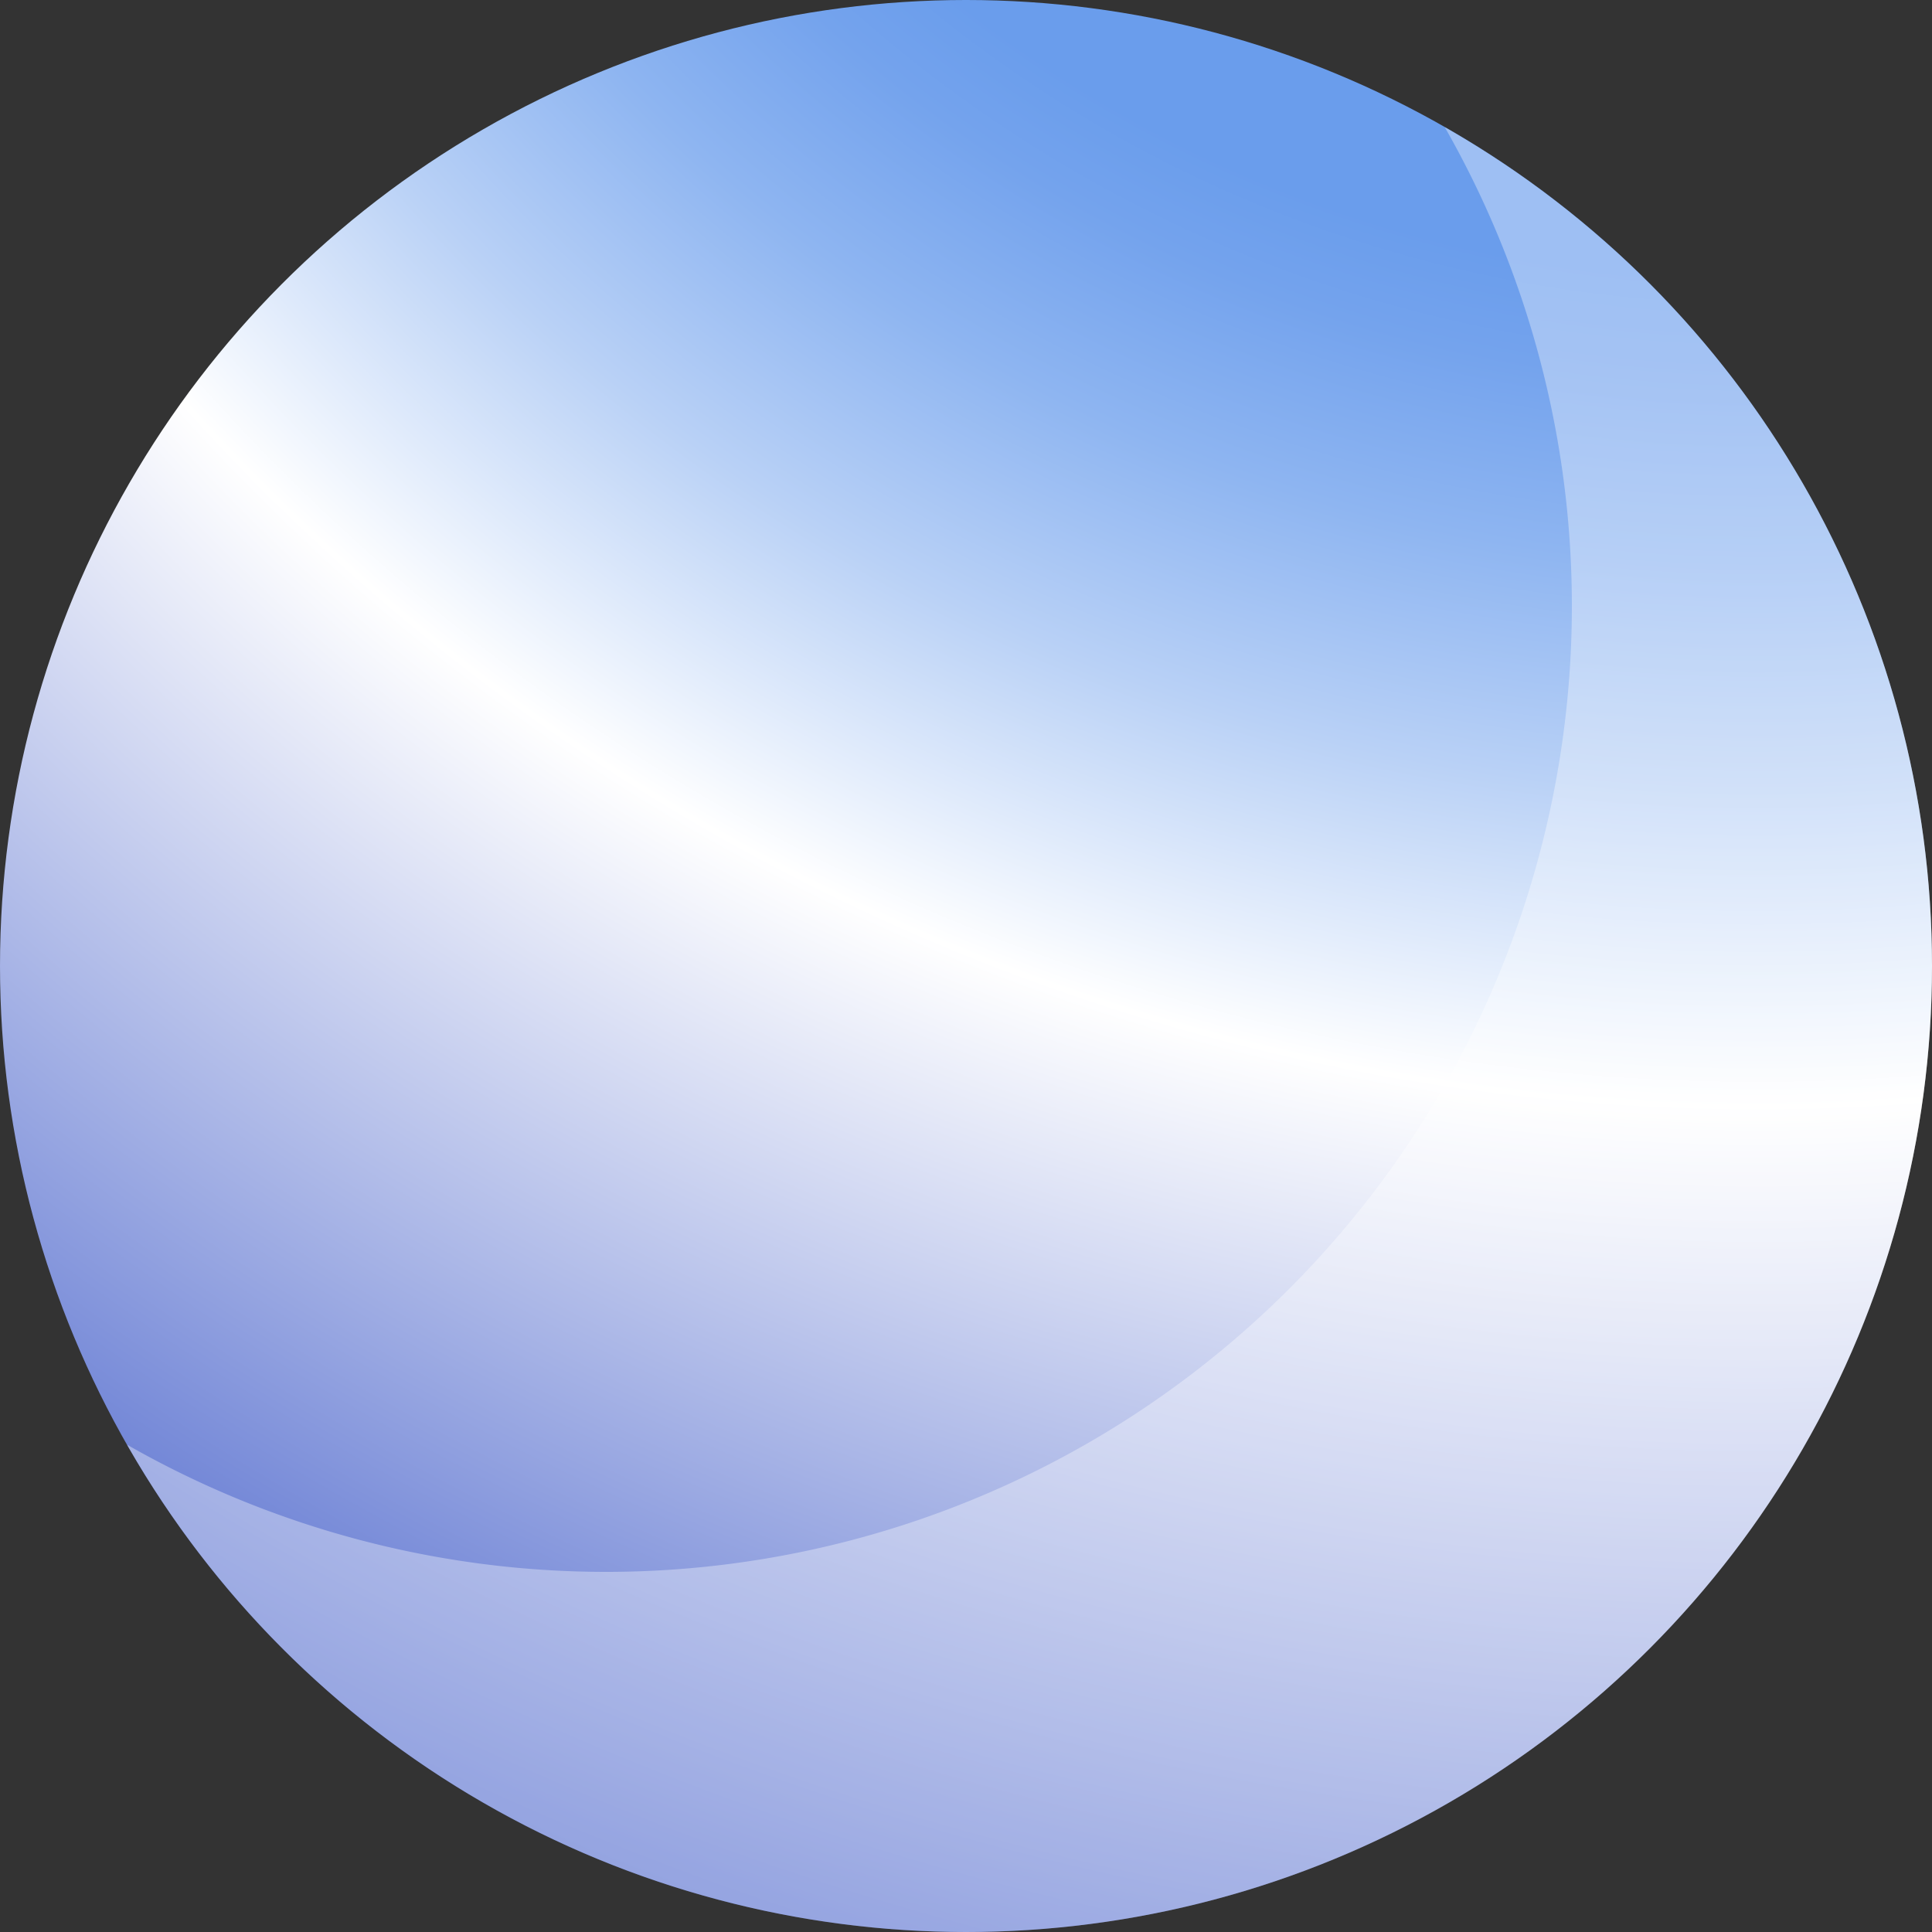 <svg height="78.678" viewBox="0 0 78.678 78.678" width="78.678" xmlns="http://www.w3.org/2000/svg" xmlns:xlink="http://www.w3.org/1999/xlink"><rect x="0" y="0" width="78.678" height="78.678" fill="#333333" stroke="none"/><radialGradient id="a" cx="71.536" cy="-40.86" gradientUnits="userSpaceOnUse" r="246.132"><stop offset=".212" stop-color="#6a9dec"/><stop offset=".229" stop-color="#74a3ed"/><stop offset=".259" stop-color="#8eb5f1"/><stop offset=".297" stop-color="#b9d1f6"/><stop offset=".341" stop-color="#f4f8fe"/><stop offset=".349" stop-color="#fff"/><stop offset=".522" stop-color="#5069cd"/></radialGradient><circle cx="39.339" cy="39.339" fill="url(#a)" r="39.339"/><path d="m58.835 5.176a39.331 39.331 0 0 1 -53.659 53.659 39.336 39.336 0 1 0 53.659-53.659z" fill="#fff" opacity=".35"/></svg>